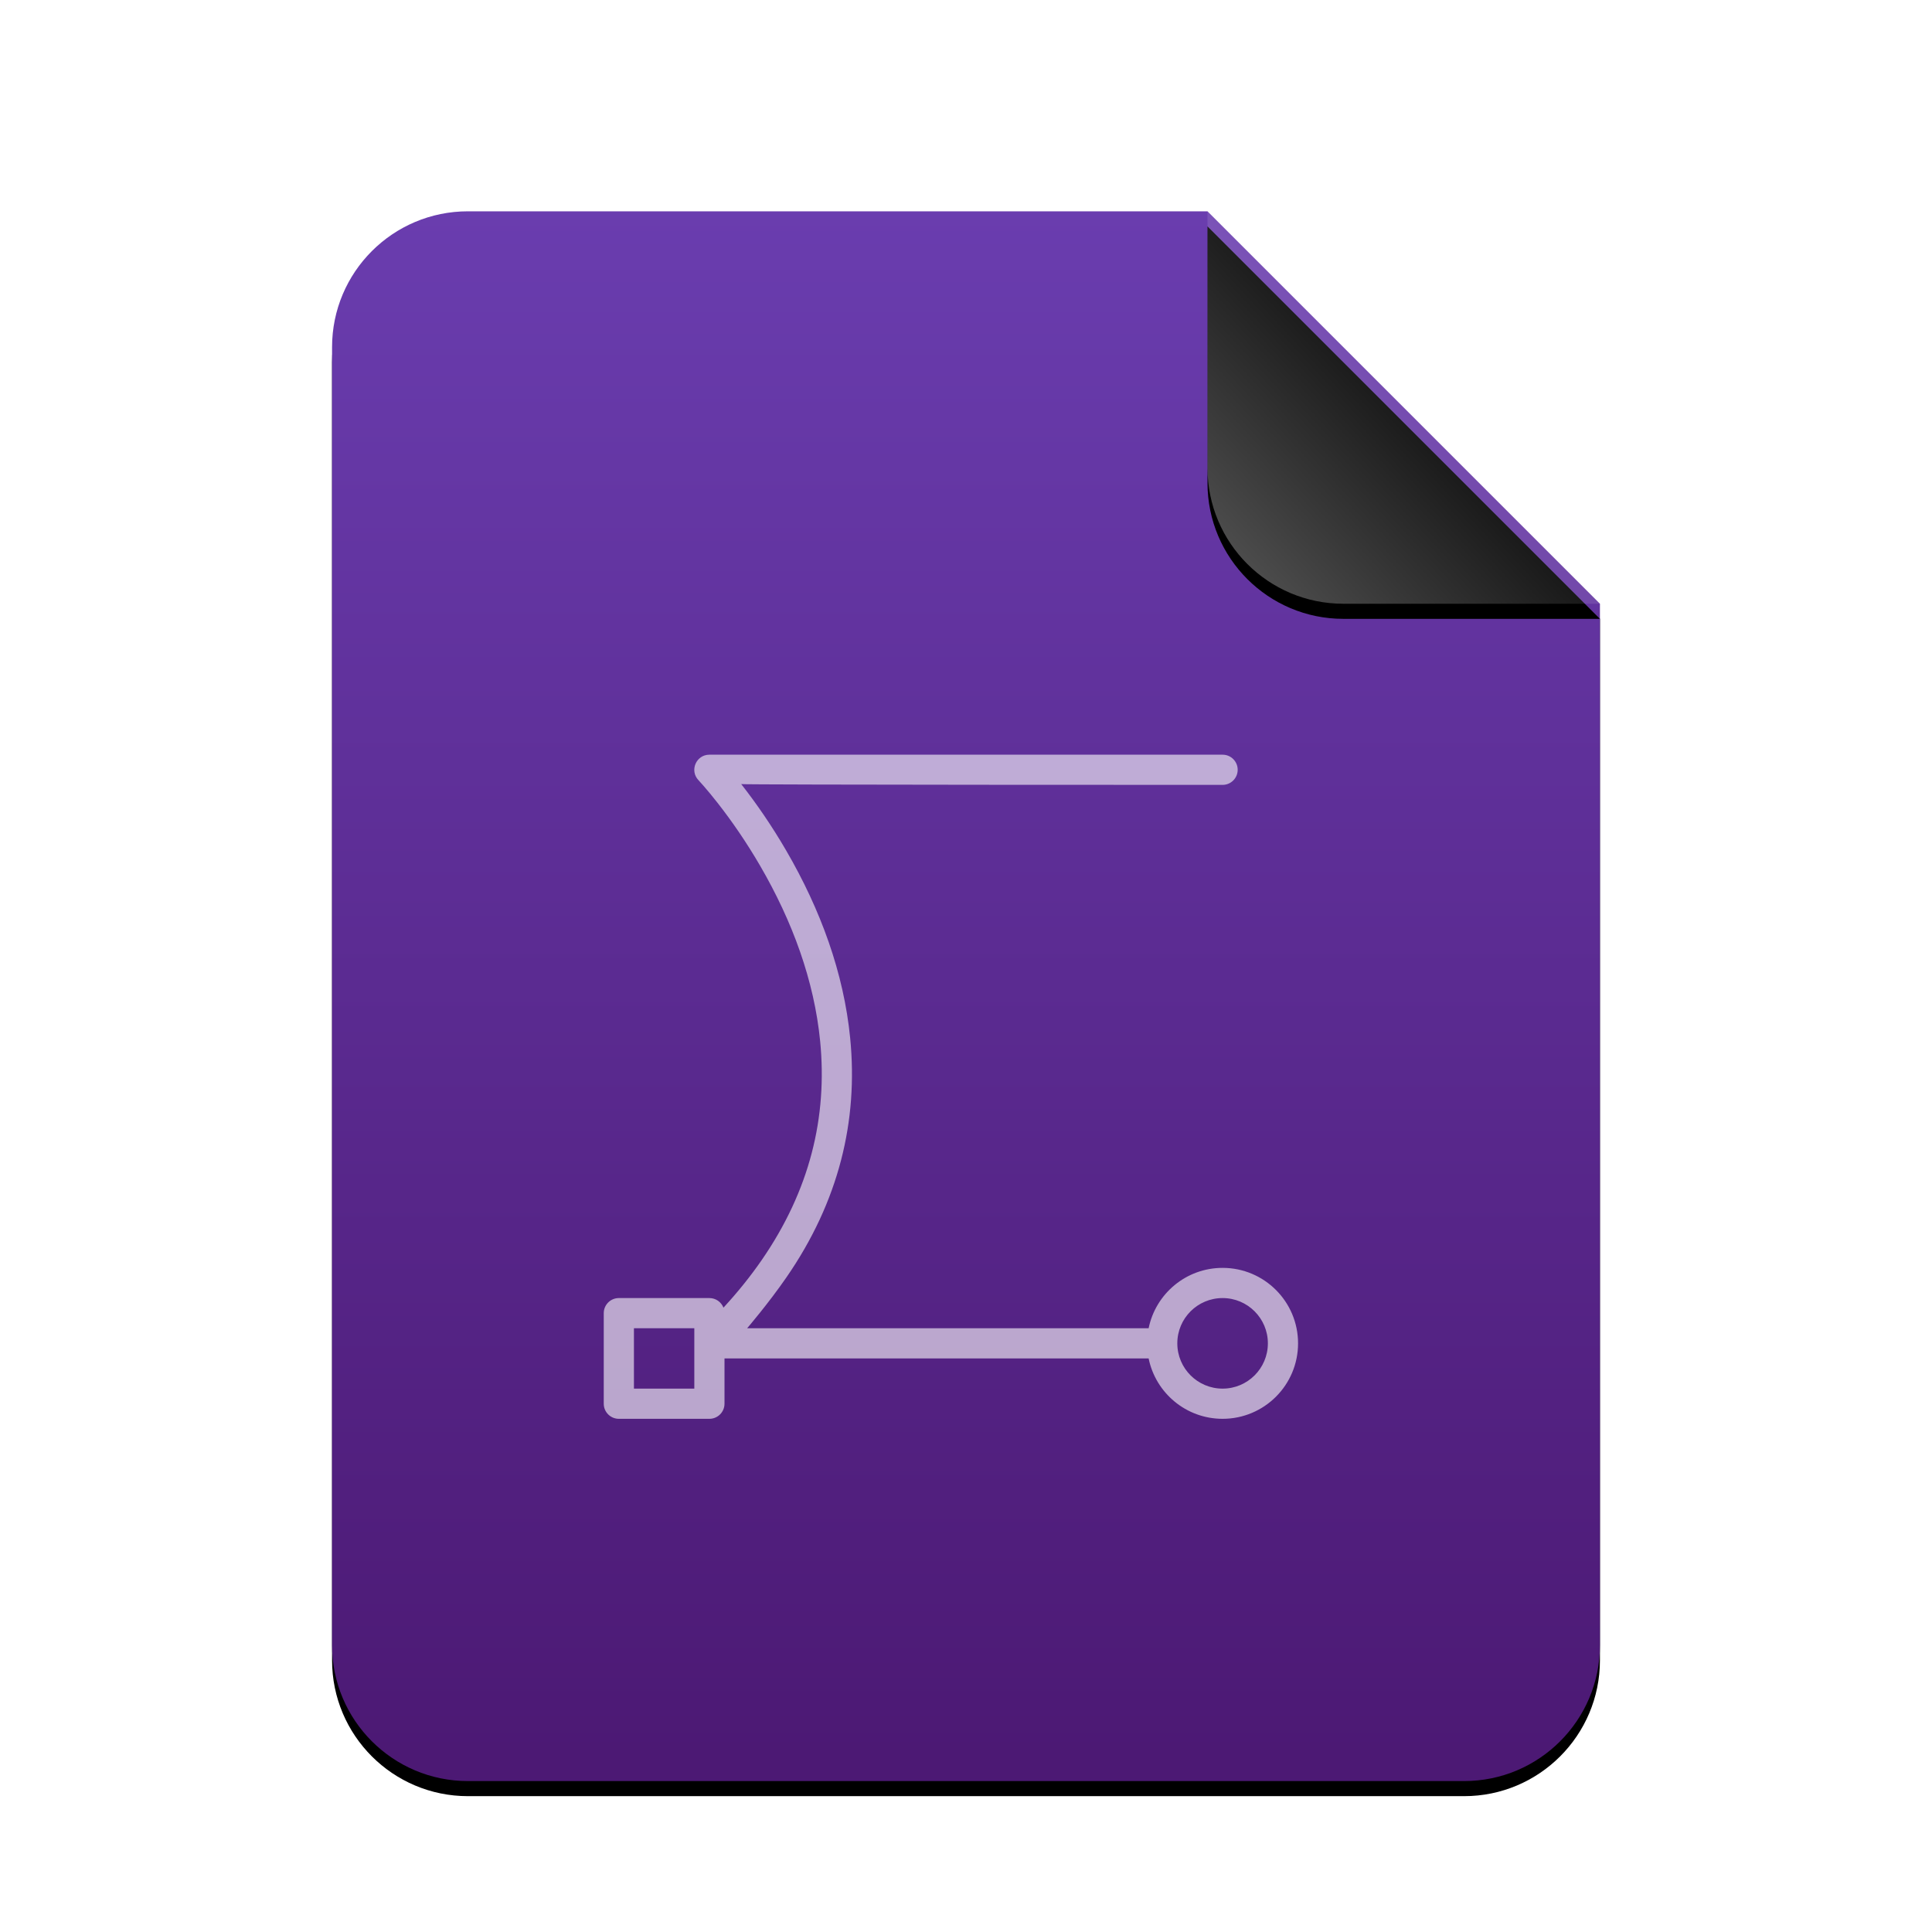 <svg xmlns="http://www.w3.org/2000/svg" xmlns:xlink="http://www.w3.org/1999/xlink" width="256" height="256" viewBox="0 0 256 256">
  <defs>
    <linearGradient id="x-office-drawing-c" x1="50%" x2="50%" y1="0%" y2="97.95%">
      <stop offset="0%" stop-color="#6A3DAF"/>
      <stop offset="100%" stop-color="#4C1974"/>
    </linearGradient>
    <path id="x-office-drawing-b" d="M168,190 C168,199.941 159.941,208 150,208 L18,208 C8.059,208 1.21743675e-15,199.941 0,190 L0,18 C-1.21743675e-15,8.059 8.059,1.82615513e-15 18,0 L116,0 L168,52 L168,190 Z"/>
    <filter id="x-office-drawing-a" width="113.7%" height="111.1%" x="-6.8%" y="-4.6%" filterUnits="objectBoundingBox">
      <feOffset dy="2" in="SourceAlpha" result="shadowOffsetOuter1"/>
      <feGaussianBlur in="shadowOffsetOuter1" result="shadowBlurOuter1" stdDeviation="3.5"/>
      <feColorMatrix in="shadowBlurOuter1" values="0 0 0 0 0.339   0 0 0 0 0   0 0 0 0 0.622  0 0 0 0.2 0"/>
    </filter>
    <linearGradient id="x-office-drawing-f" x1="50%" x2="7.994%" y1="50%" y2="88.893%">
      <stop offset="0%" stop-color="#FFF" stop-opacity=".1"/>
      <stop offset="100%" stop-color="#FFF" stop-opacity=".3"/>
    </linearGradient>
    <path id="x-office-drawing-e" d="M116,0 L168,52 L134,52 C124.059,52 116,43.941 116,34 L116,0 L116,0 Z"/>
    <filter id="x-office-drawing-d" width="144.2%" height="144.2%" x="-22.1%" y="-18.3%" filterUnits="objectBoundingBox">
      <feOffset dy="2" in="SourceAlpha" result="shadowOffsetOuter1"/>
      <feGaussianBlur in="shadowOffsetOuter1" result="shadowBlurOuter1" stdDeviation="3.5"/>
      <feComposite in="shadowBlurOuter1" in2="SourceAlpha" operator="out" result="shadowBlurOuter1"/>
      <feColorMatrix in="shadowBlurOuter1" values="0 0 0 0 0   0 0 0 0 0   0 0 0 0 0  0 0 0 0.05 0"/>
    </filter>
  </defs>
  <g fill="none" fill-rule="evenodd">
    <g transform="translate(44 28)">
      <use fill="#000" filter="url(#x-office-drawing-a)" xlink:href="#x-office-drawing-b"/>
      <use fill="url(#x-office-drawing-c)" xlink:href="#x-office-drawing-b"/>
      <use fill="#000" filter="url(#x-office-drawing-d)" xlink:href="#x-office-drawing-e"/>
      <use fill="url(#x-office-drawing-f)" xlink:href="#x-office-drawing-e"/>
    </g>
    <path fill="#FFF" fill-opacity=".6" d="M152.2,176 L99,176 C99,176 101.789,172.757 104.21,169.253 C111.146,159.214 113.734,148.535 112.654,137.565 C111.804,128.922 108.741,120.551 104.173,112.698 C102.277,109.438 100.246,106.488 98.213,103.895 C98.213,104 162,104 162,104 C163.105,104 164,103.105 164,102 C164,100.895 163.105,100 162,100 L94,100 C92.243,100 91.34,102.104 92.55,103.377 C92.663,103.496 92.891,103.746 93.218,104.122 C93.773,104.759 94.394,105.509 95.065,106.364 C96.99,108.818 98.917,111.617 100.716,114.709 C105.015,122.102 107.885,129.944 108.674,137.956 C109.662,148.005 107.304,157.738 100.92,166.979 C99.447,169.111 97.763,171.208 95.863,173.27 C95.571,172.527 94.847,172 94,172 L82,172 C80.895,172 80,172.895 80,174 L80,186 C80,187.105 80.895,188 82,188 L94,188 C95.105,188 96,187.105 96,186 L96,180 L96,180 L152.2,180 C153.127,184.564 157.162,188 162,188 C167.523,188 172,183.523 172,178 C172,172.477 167.523,168 162,168 C157.162,168 153.127,171.436 152.2,176 L152.2,176 Z M162,172 C165.314,172 168,174.686 168,178 C168,181.314 165.314,184 162,184 C158.686,184 156,181.314 156,178 C156,174.686 158.686,172 162,172 Z M92,176 L92,184 L84,184 L84,176 L92,176 Z"/>
  </g>
</svg>
